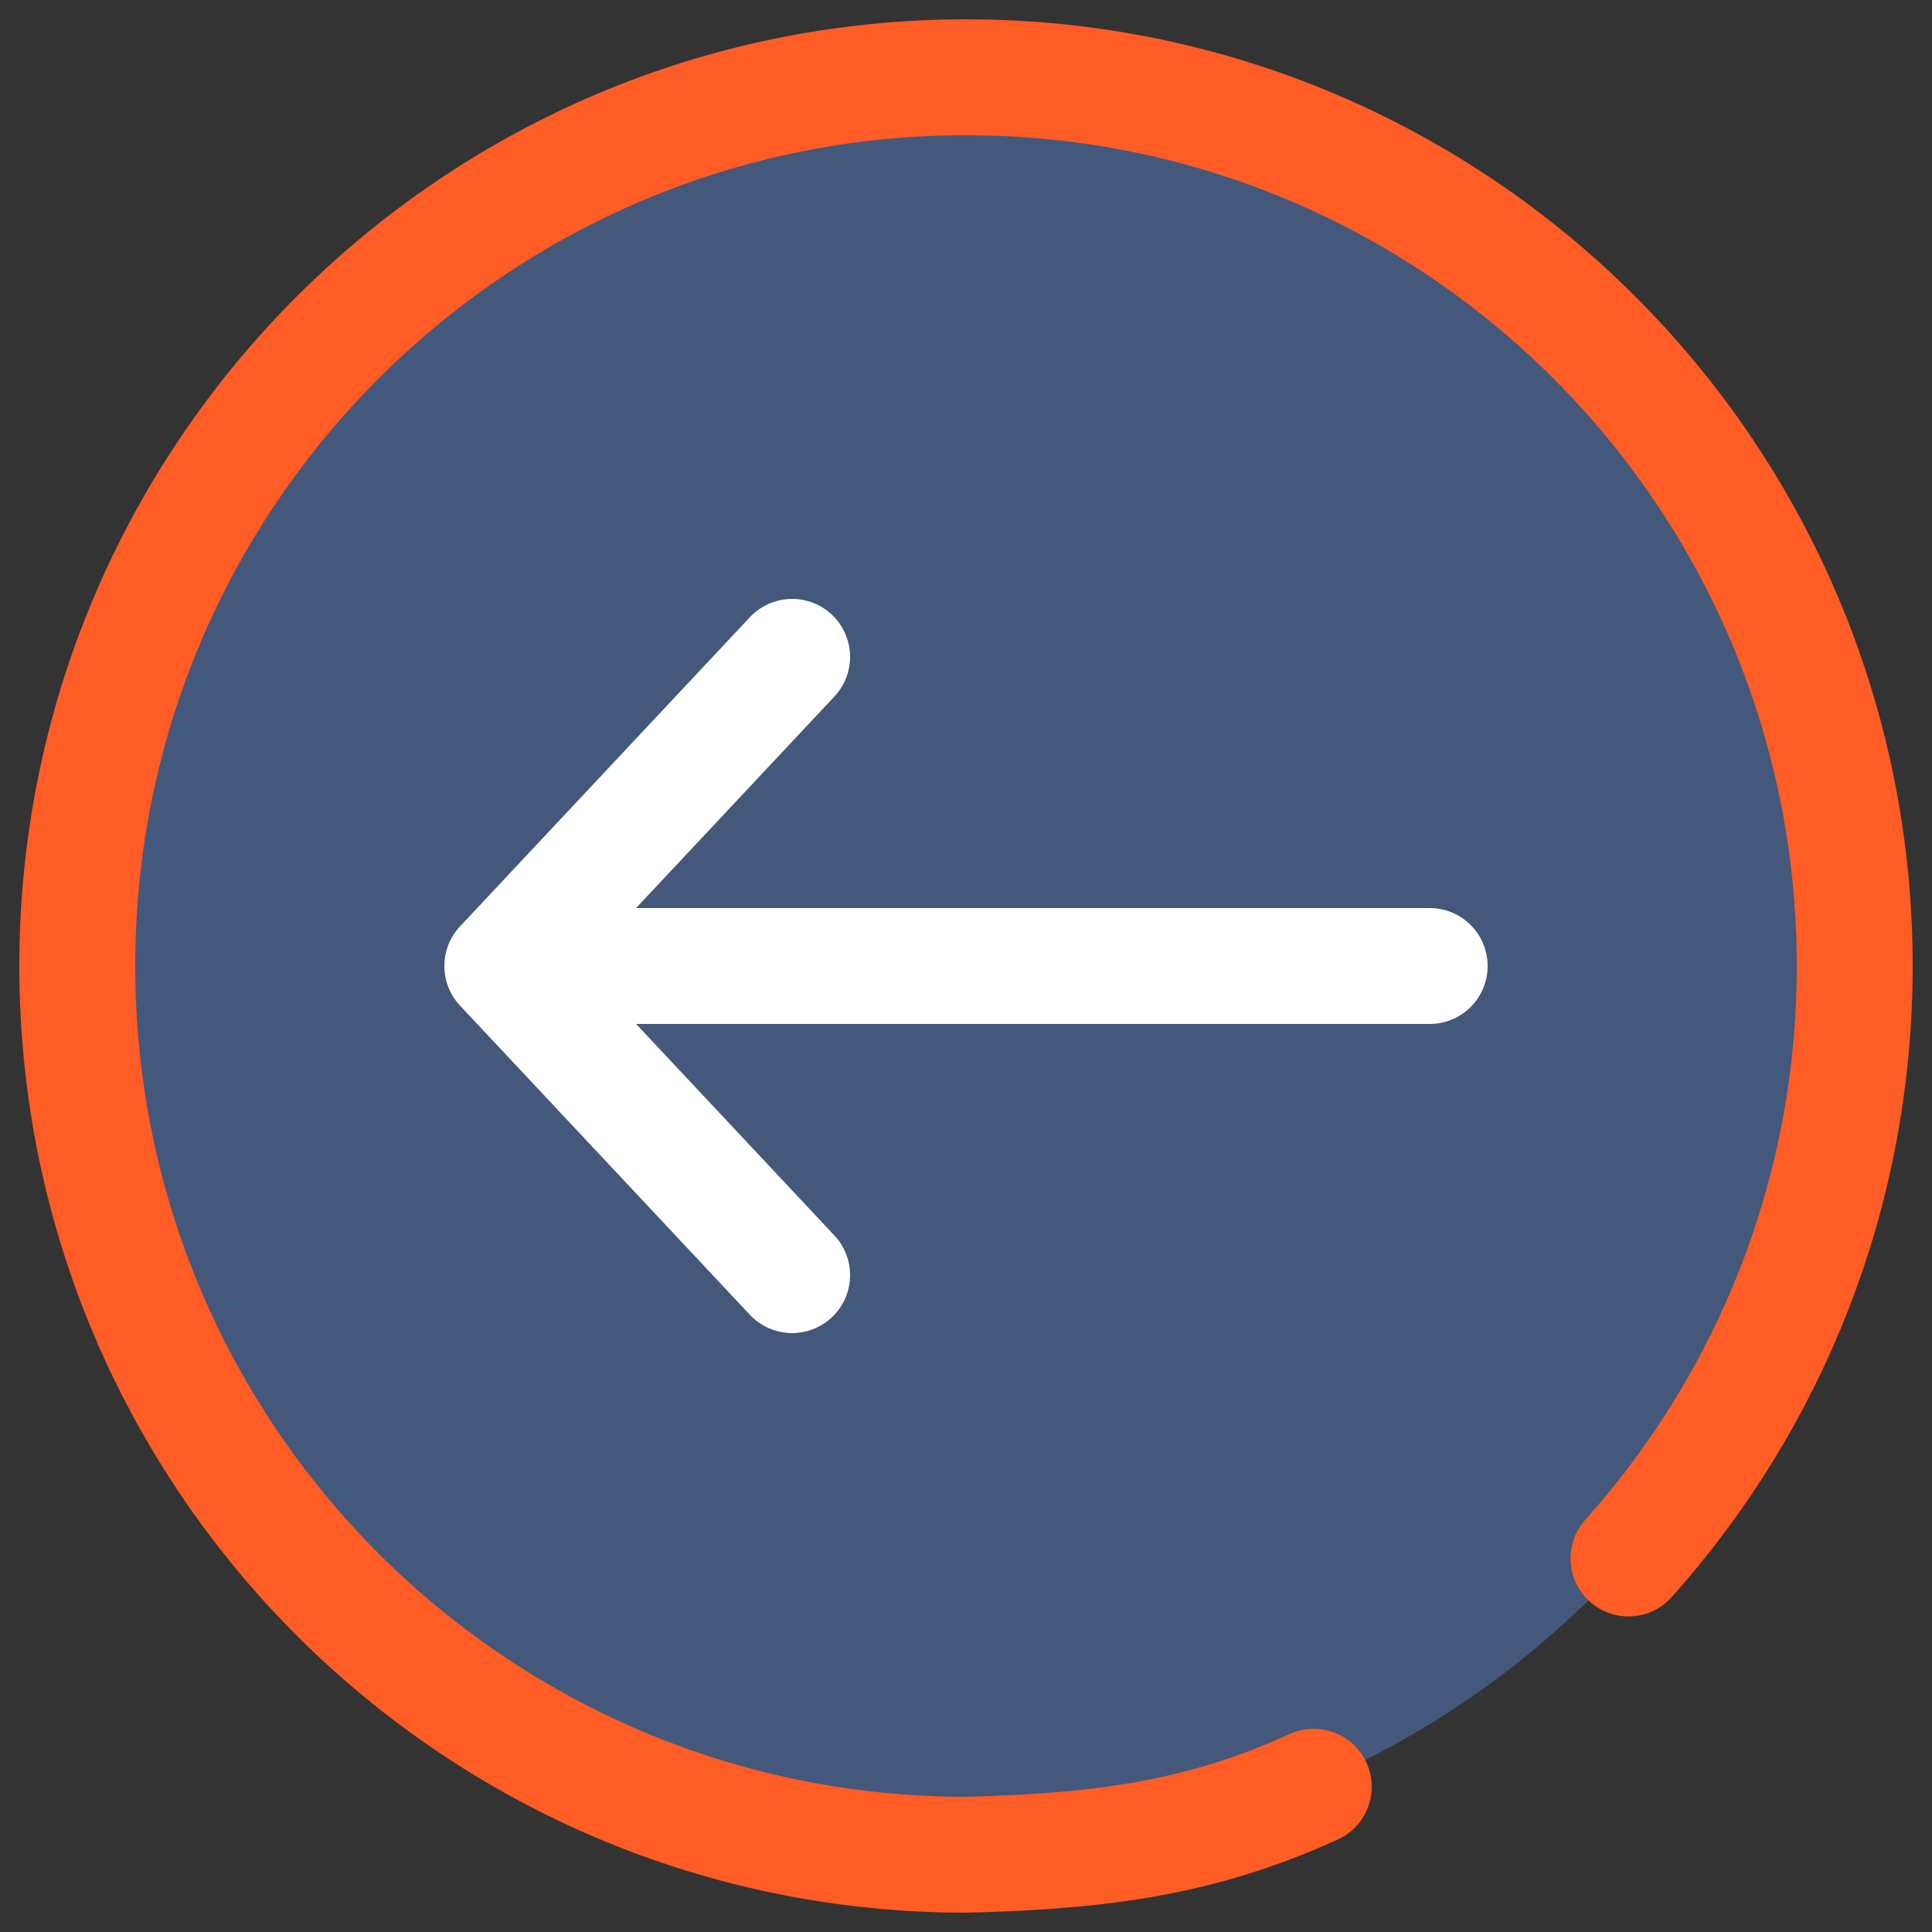 <svg width="50" height="50" viewBox="0 0 50 50" fill="none" xmlns="http://www.w3.org/2000/svg">
<rect x="0" y="0" width="50" height="50" fill="#333333" stroke="none"/>
<circle r="23" transform="matrix(-1 0 0 1 25 25)" fill="#43587b"/>
<path d="M42.144 40.333C45.785 36.264 48 30.891 48 25C48 12.297 37.703 2 25 2C12.297 2 2 12.297 2 25C2 37.703 12.297 48 25 48C28.689 47.913 31.197 47.515 34 46.241" stroke="#ff5c26" stroke-width="3" stroke-linecap="round"/>
<path d="M37 25H13M13 25L20.5 17M13 25L20.5 33" stroke="#fff" stroke-width="3" stroke-linecap="round" stroke-linejoin="round"/>
</svg>
